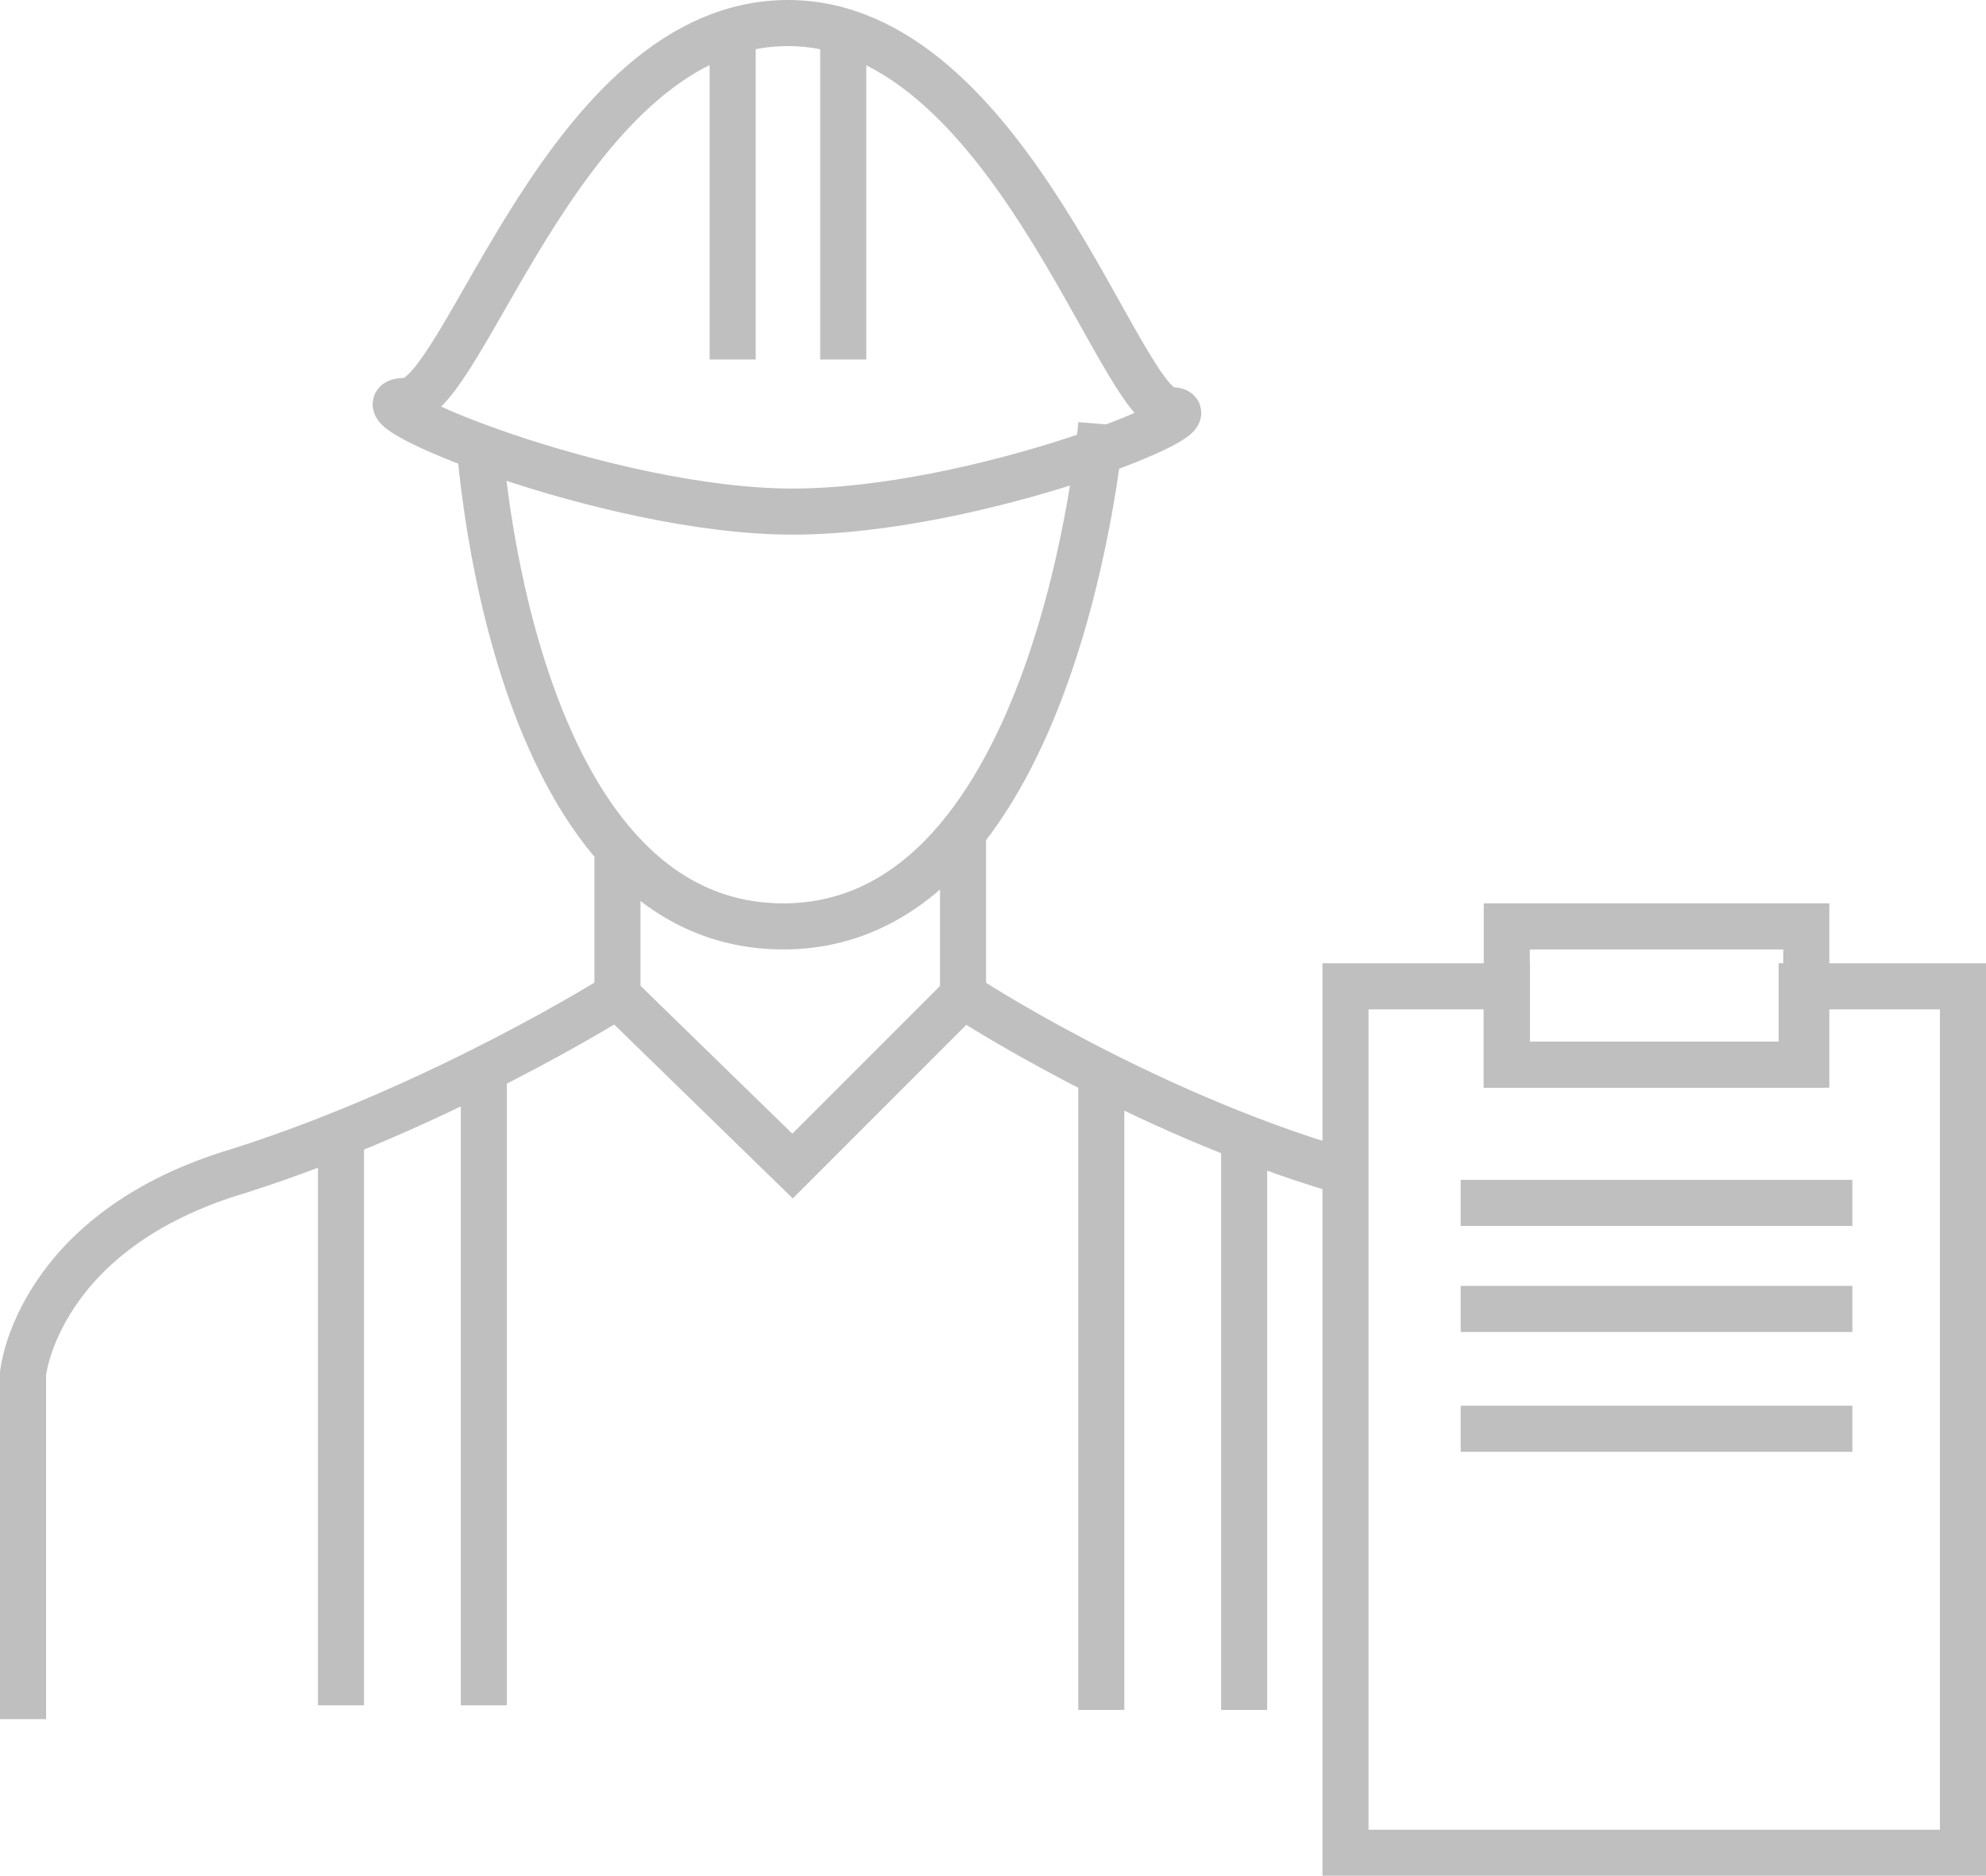 <?xml version="1.0" encoding="utf-8"?>
<!-- Generator: Adobe Illustrator 18.0.0, SVG Export Plug-In . SVG Version: 6.00 Build 0)  -->
<!DOCTYPE svg PUBLIC "-//W3C//DTD SVG 1.1//EN" "http://www.w3.org/Graphics/SVG/1.1/DTD/svg11.dtd">
<svg version="1.1" id="Layer_1" xmlns="http://www.w3.org/2000/svg" xmlns:xlink="http://www.w3.org/1999/xlink" x="0px" y="0px"
	 viewBox="0 0 43.1 40.7" enable-background="new 0 0 43.1 40.7" xml:space="preserve">
<g opacity="0.25">
	<g>
		<path fill="none" stroke="#000000" stroke-miterlimit="10" d="M29.1,25.4c-4.4-1.3-8.2-3.8-8.2-3.8l-3.7,3.7l-3.8-3.7
			c0,0-3.8,2.4-8.2,3.8c-4.4,1.3-4.7,4.4-4.7,4.4v7.5"/>
		<line fill="none" stroke="#000000" stroke-miterlimit="10" x1="7.4" y1="24.7" x2="7.4" y2="37"/>
		<line fill="none" stroke="#000000" stroke-miterlimit="10" x1="10.5" y1="23.1" x2="10.5" y2="37"/>
		<line fill="none" stroke="#000000" stroke-miterlimit="10" x1="27" y1="24.8" x2="27" y2="37.1"/>
		<line fill="none" stroke="#000000" stroke-miterlimit="10" x1="23.9" y1="23.2" x2="23.9" y2="37.1"/>
		<line fill="none" stroke="#000000" stroke-miterlimit="10" x1="13.4" y1="21.6" x2="13.4" y2="18.6"/>
		<line fill="none" stroke="#000000" stroke-miterlimit="10" x1="20.9" y1="21.6" x2="20.9" y2="18.2"/>
		<path fill="none" stroke="#000000" stroke-miterlimit="10" d="M10.4,9.5c0,0,0.6,10.6,6.6,10.6s6.9-10.9,6.9-10.9"/>
		<path fill="none" stroke="#000000" stroke-miterlimit="10" d="M8.8,8.7c1.3,0,3.5-8.2,8.3-8.2s7.2,8.4,8.3,8.4
			c1.2,0-4.2,2.2-8.2,2.2S7.4,8.7,8.8,8.7z"/>
		<line fill="none" stroke="#000000" stroke-miterlimit="10" x1="15.9" y1="7.8" x2="15.9" y2="0.7"/>
		<line fill="none" stroke="#000000" stroke-miterlimit="10" x1="18.3" y1="7.8" x2="18.3" y2="0.7"/>
	</g>
	<g>
		<polygon fill="none" stroke="#000000" stroke-miterlimit="10" points="42.6,21.4 42.6,40.2 29.2,40.2 29.2,21.4 32.7,21.4 
			32.7,23.1 39.1,23.1 39.1,21.4 		"/>
		<rect x="32.7" y="20.1" fill="none" stroke="#000000" stroke-miterlimit="10" width="6.5" height="3"/>
		<line fill="none" stroke="#000000" stroke-miterlimit="10" x1="40.2" y1="26.1" x2="31.7" y2="26.1"/>
		<line fill="none" stroke="#000000" stroke-miterlimit="10" x1="40.2" y1="28.4" x2="31.7" y2="28.4"/>
		<line fill="none" stroke="#000000" stroke-miterlimit="10" x1="40.2" y1="31" x2="31.7" y2="31"/>
	</g>
</g>
</svg>
